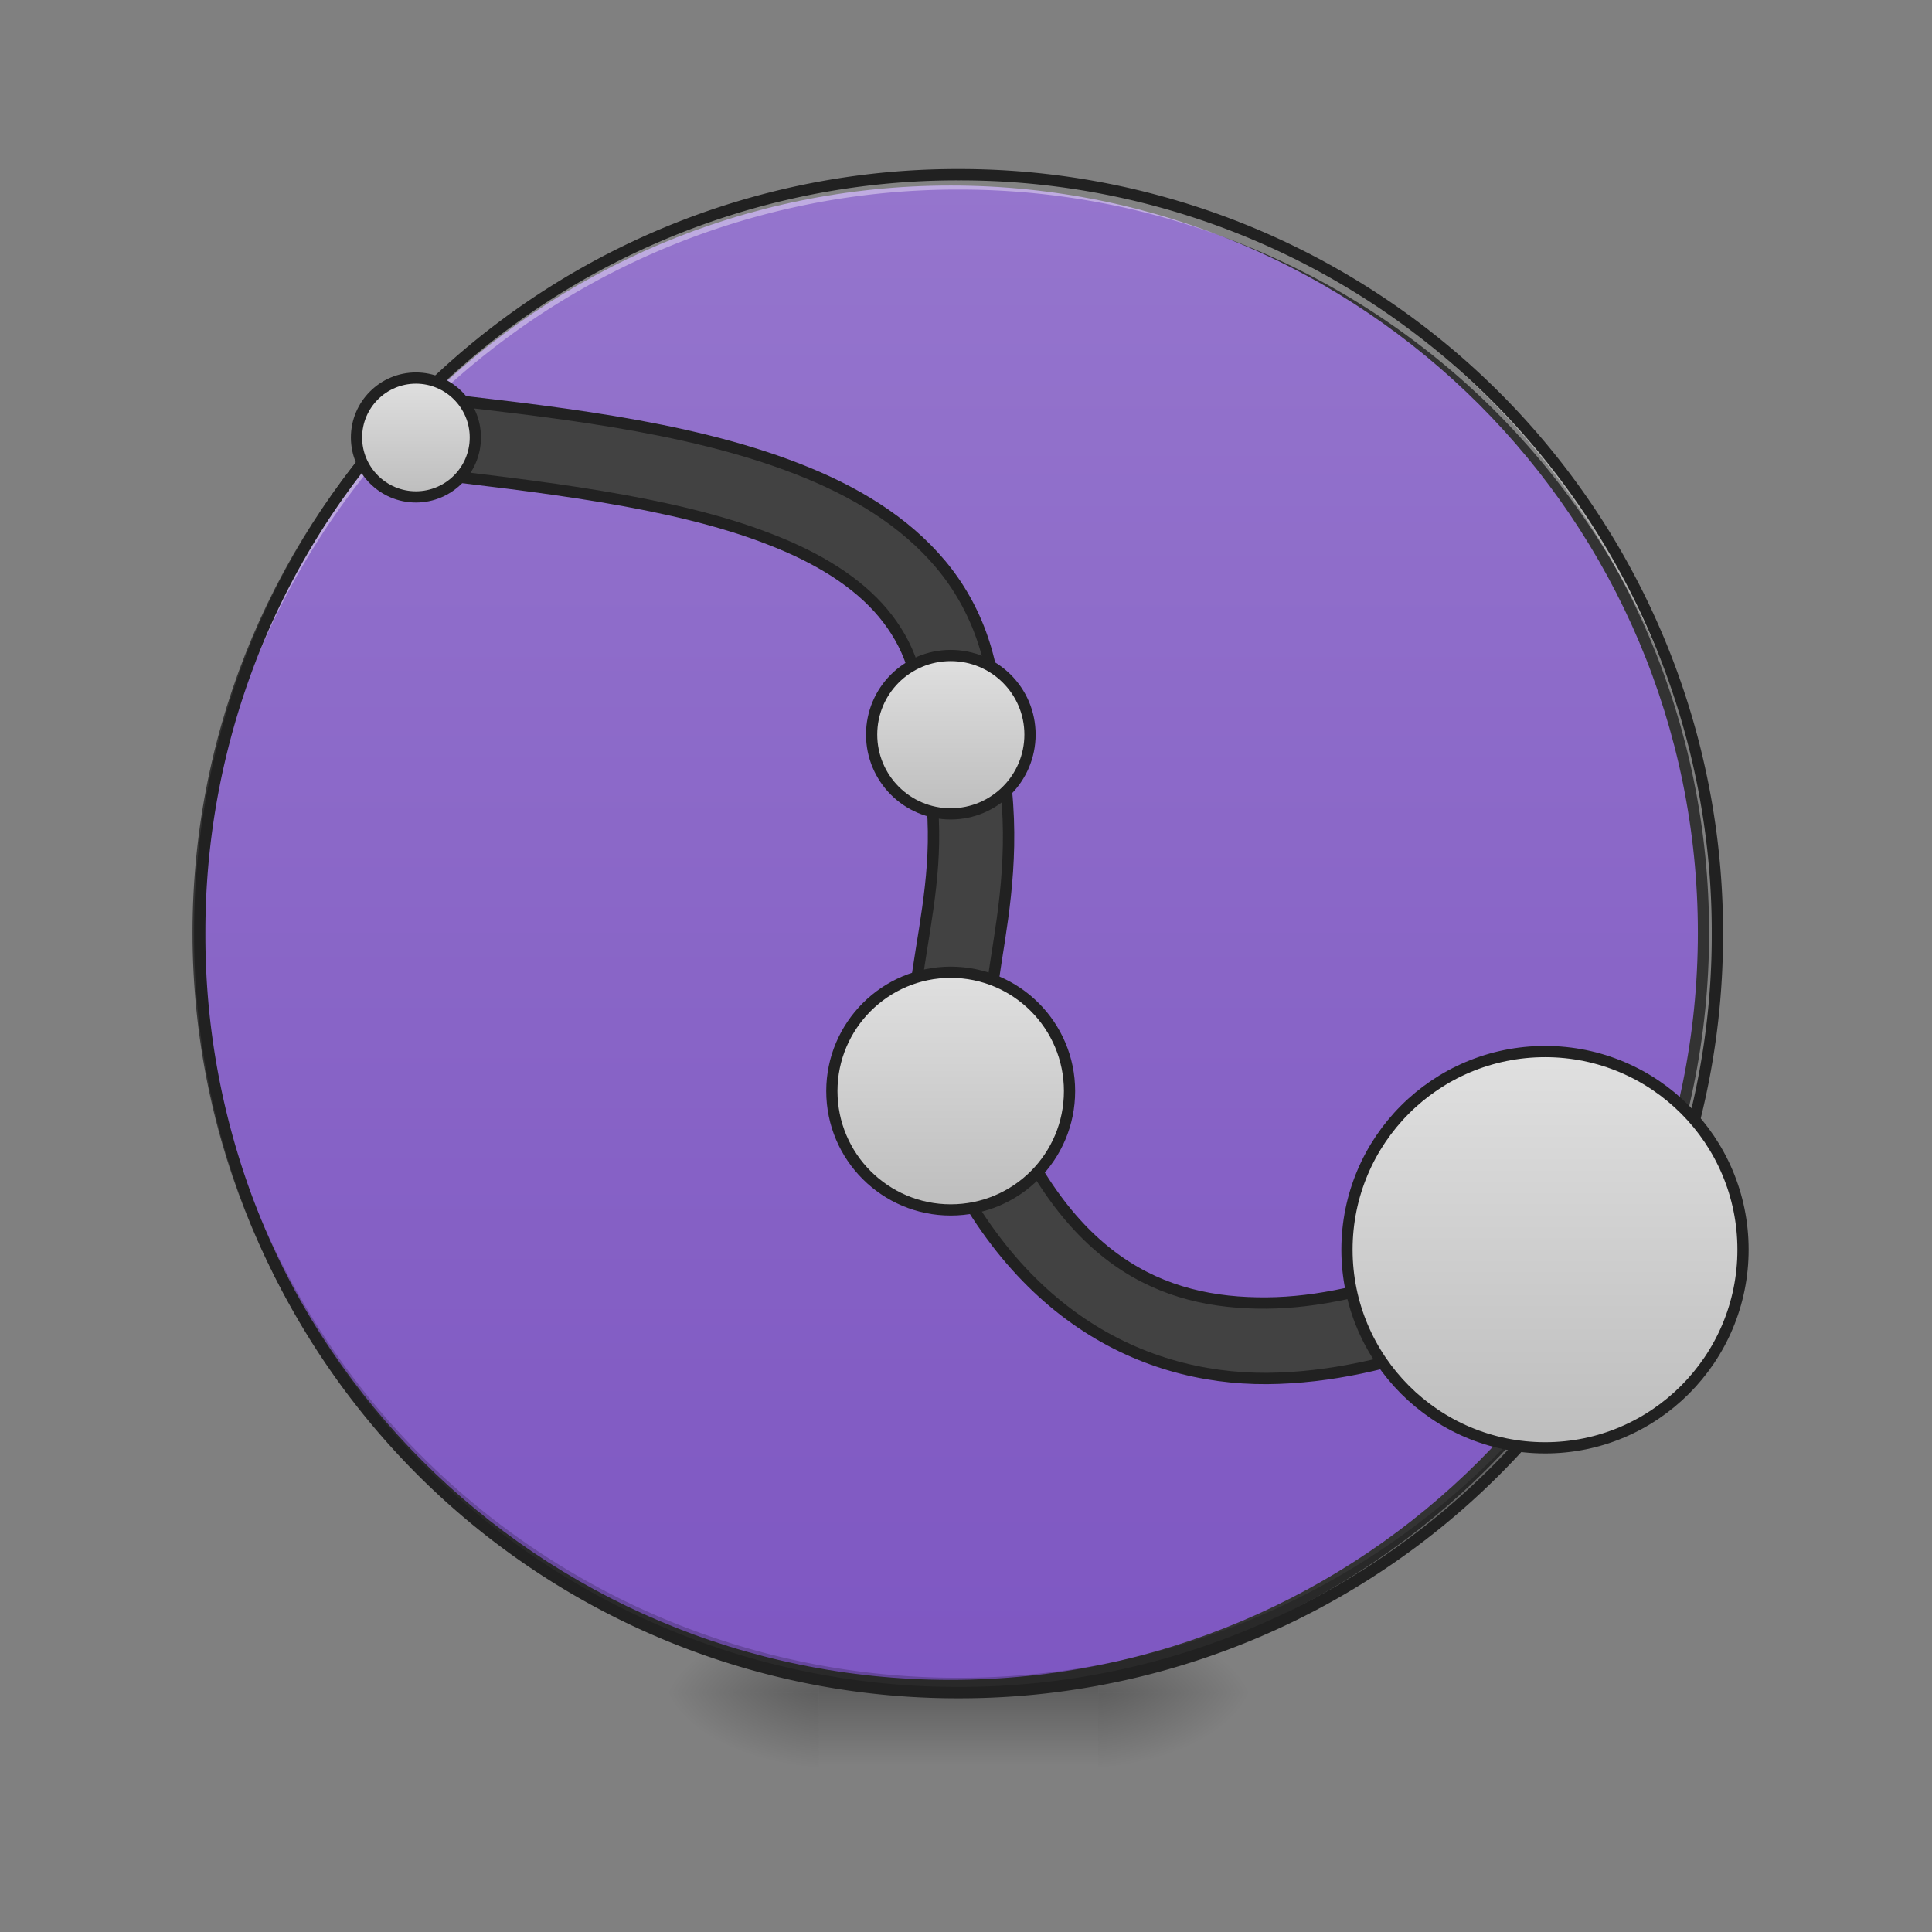 <svg xmlns="http://www.w3.org/2000/svg" width="32pt" height="32pt" viewBox="0 0 32 32"><rect x="0" y="0" width="32" height="32" fill="#808080" stroke="none"/><defs><radialGradient id="a" gradientUnits="userSpaceOnUse" cx="450.909" cy="189.579" fx="450.909" fy="189.579" r="21.167" gradientTransform="matrix(0 -.078 -.141 0 44.523 63.595)"><stop offset="0" stop-opacity=".314"/><stop offset=".222" stop-opacity=".275"/><stop offset="1" stop-opacity="0"/></radialGradient><radialGradient id="b" gradientUnits="userSpaceOnUse" cx="450.909" cy="189.579" fx="450.909" fy="189.579" r="21.167" gradientTransform="matrix(0 .078 .141 0 -12.77 -7.527)"><stop offset="0" stop-opacity=".314"/><stop offset=".222" stop-opacity=".275"/><stop offset="1" stop-opacity="0"/></radialGradient><radialGradient id="c" gradientUnits="userSpaceOnUse" cx="450.909" cy="189.579" fx="450.909" fy="189.579" r="21.167" gradientTransform="matrix(0 -.078 .141 0 -12.77 63.595)"><stop offset="0" stop-opacity=".314"/><stop offset=".222" stop-opacity=".275"/><stop offset="1" stop-opacity="0"/></radialGradient><radialGradient id="d" gradientUnits="userSpaceOnUse" cx="450.909" cy="189.579" fx="450.909" fy="189.579" r="21.167" gradientTransform="matrix(0 .078 -.141 0 44.523 -7.527)"><stop offset="0" stop-opacity=".314"/><stop offset=".222" stop-opacity=".275"/><stop offset="1" stop-opacity="0"/></radialGradient><linearGradient id="e" gradientUnits="userSpaceOnUse" x1="255.323" y1="233.5" x2="255.323" y2="254.667" gradientTransform="matrix(.013 0 0 .062 12.465 13.439)"><stop offset="0" stop-opacity=".275"/><stop offset="1" stop-opacity="0"/></linearGradient><linearGradient id="f" gradientUnits="userSpaceOnUse" x1="254" y1="-168.667" x2="254" y2="233.5"><stop offset="0" stop-color="#9575cd"/><stop offset="1" stop-color="#7e57c2"/></linearGradient><linearGradient id="g" gradientUnits="userSpaceOnUse" x1="412.75" y1="170" x2="412.75" y2="64.167"><stop offset="0" stop-color="#bdbdbd"/><stop offset="1" stop-color="#e0e0e0"/></linearGradient><linearGradient id="h" gradientUnits="userSpaceOnUse" x1="105.833" y1="-84" x2="105.833" y2="-115.75"><stop offset="0" stop-color="#bdbdbd"/><stop offset="1" stop-color="#e0e0e0"/></linearGradient><linearGradient id="i" gradientUnits="userSpaceOnUse" x1="254" y1=".667" x2="254" y2="-41.667"><stop offset="0" stop-color="#bdbdbd"/><stop offset="1" stop-color="#e0e0e0"/></linearGradient><linearGradient id="j" gradientUnits="userSpaceOnUse" x1="254" y1="106.5" x2="254" y2="43"><stop offset="0" stop-color="#bdbdbd"/><stop offset="1" stop-color="#e0e0e0"/></linearGradient></defs><path d="M18.191 28.035h2.649v-1.324H18.19zm0 0" fill="url(#a)"/><path d="M13.563 28.035h-2.649v1.32h2.649zm0 0" fill="url(#b)"/><path d="M13.563 28.035h-2.649v-1.324h2.649zm0 0" fill="url(#c)"/><path d="M18.191 28.035h2.649v1.32H18.19zm0 0" fill="url(#d)"/><path d="M13.563 27.703h4.628v1.652h-4.628zm0 0" fill="url(#e)"/><path d="M253.976-168.692c111.052 0 201.106 90.054 201.106 201.106 0 111.052-90.054 201.106-201.106 201.106-111.052 0-201.044-90.054-201.044-201.106 0-111.052 89.992-201.106 201.044-201.106zm0 0" transform="matrix(.062 0 0 .062 0 13.439)" fill="url(#f)" stroke-width="3" stroke-linecap="round" stroke="#333"/><path d="M15.875 28.035a12.54 12.54 0 0 1-12.566-12.57v-.121a12.542 12.542 0 0 0 12.566 12.445 12.545 12.545 0 0 0 12.57-12.445v.12c0 6.966-5.605 12.571-12.57 12.571zm0 0" fill-opacity=".196"/><path d="M15.875 2.895A12.54 12.54 0 0 0 3.309 15.59 12.543 12.543 0 0 1 15.875 3.14a12.546 12.546 0 0 1 12.57 12.45v-.125c0-6.965-5.605-12.57-12.57-12.57zm0 0" fill="#fff" fill-opacity=".392"/><path d="M15.875 2.8a12.638 12.638 0 0 0-12.66 12.665 12.638 12.638 0 0 0 12.66 12.664 12.64 12.64 0 0 0 12.664-12.664A12.64 12.64 0 0 0 15.875 2.8zm0 .188a12.447 12.447 0 0 1 12.477 12.477A12.447 12.447 0 0 1 15.875 27.94 12.446 12.446 0 0 1 3.402 15.465 12.446 12.446 0 0 1 15.875 2.988zm0 0" fill="#212121"/><path d="M7.02 6.574l-.145 1.242c2.02.239 4.25.48 5.871 1.114.813.312 1.457.718 1.879 1.222.422.508.656 1.11.625 1.985v.086l.02.086c.304 1.21.19 2.152.046 3.078-.144.926-.347 1.867-.039 2.902l.008.024.008.019c1.27 3.371 3.566 4.512 5.691 4.5 2.125-.016 4.079-1.016 5.09-1.516l-.55-1.12c-1.02.503-2.82 1.374-4.547 1.386-1.72.012-3.364-.664-4.504-3.664-.2-.676-.07-1.387.078-2.34.144-.937.281-2.09-.051-3.488.02-1.098-.324-2.031-.914-2.738-.61-.73-1.45-1.227-2.387-1.59-1.87-.727-4.172-.953-6.18-1.188zm0 0" fill-rule="evenodd" fill="#424242" stroke-width=".188" stroke="#212121"/><path d="M412.773 64.16c29.185 0 52.87 23.686 52.87 52.933 0 29.185-23.685 52.933-52.87 52.933-29.247 0-52.932-23.748-52.932-52.933 0-29.247 23.685-52.932 52.932-52.932zm0 0" transform="matrix(.062 0 0 .062 0 13.439)" fill="url(#g)" stroke-width="3" stroke-linejoin="round" stroke="#212121"/><path d="M111.114-115.76c8.75 0 15.874 7.125 15.874 15.874 0 8.75-7.124 15.873-15.874 15.873-8.749 0-15.873-7.124-15.873-15.873 0-8.75 7.124-15.873 15.873-15.873zm0 0" transform="matrix(.062 0 0 .062 0 13.439)" fill="url(#h)" stroke-width="3" stroke-linejoin="round" stroke="#212121"/><path d="M253.976-41.642c11.686 0 21.185 9.437 21.185 21.123 0 11.687-9.499 21.186-21.185 21.186-11.687 0-21.123-9.5-21.123-21.186s9.436-21.123 21.123-21.123zm0 0" transform="matrix(.062 0 0 .062 0 13.439)" fill="url(#i)" stroke-width="3" stroke-linejoin="round" stroke="#212121"/><path d="M253.976 42.975c17.56 0 31.747 14.249 31.747 31.747 0 17.561-14.186 31.747-31.747 31.747-17.499 0-31.747-14.186-31.747-31.747 0-17.498 14.248-31.747 31.747-31.747zm0 0" transform="matrix(.062 0 0 .062 0 13.439)" fill="url(#j)" stroke-width="3" stroke-linejoin="round" stroke="#212121"/></svg>